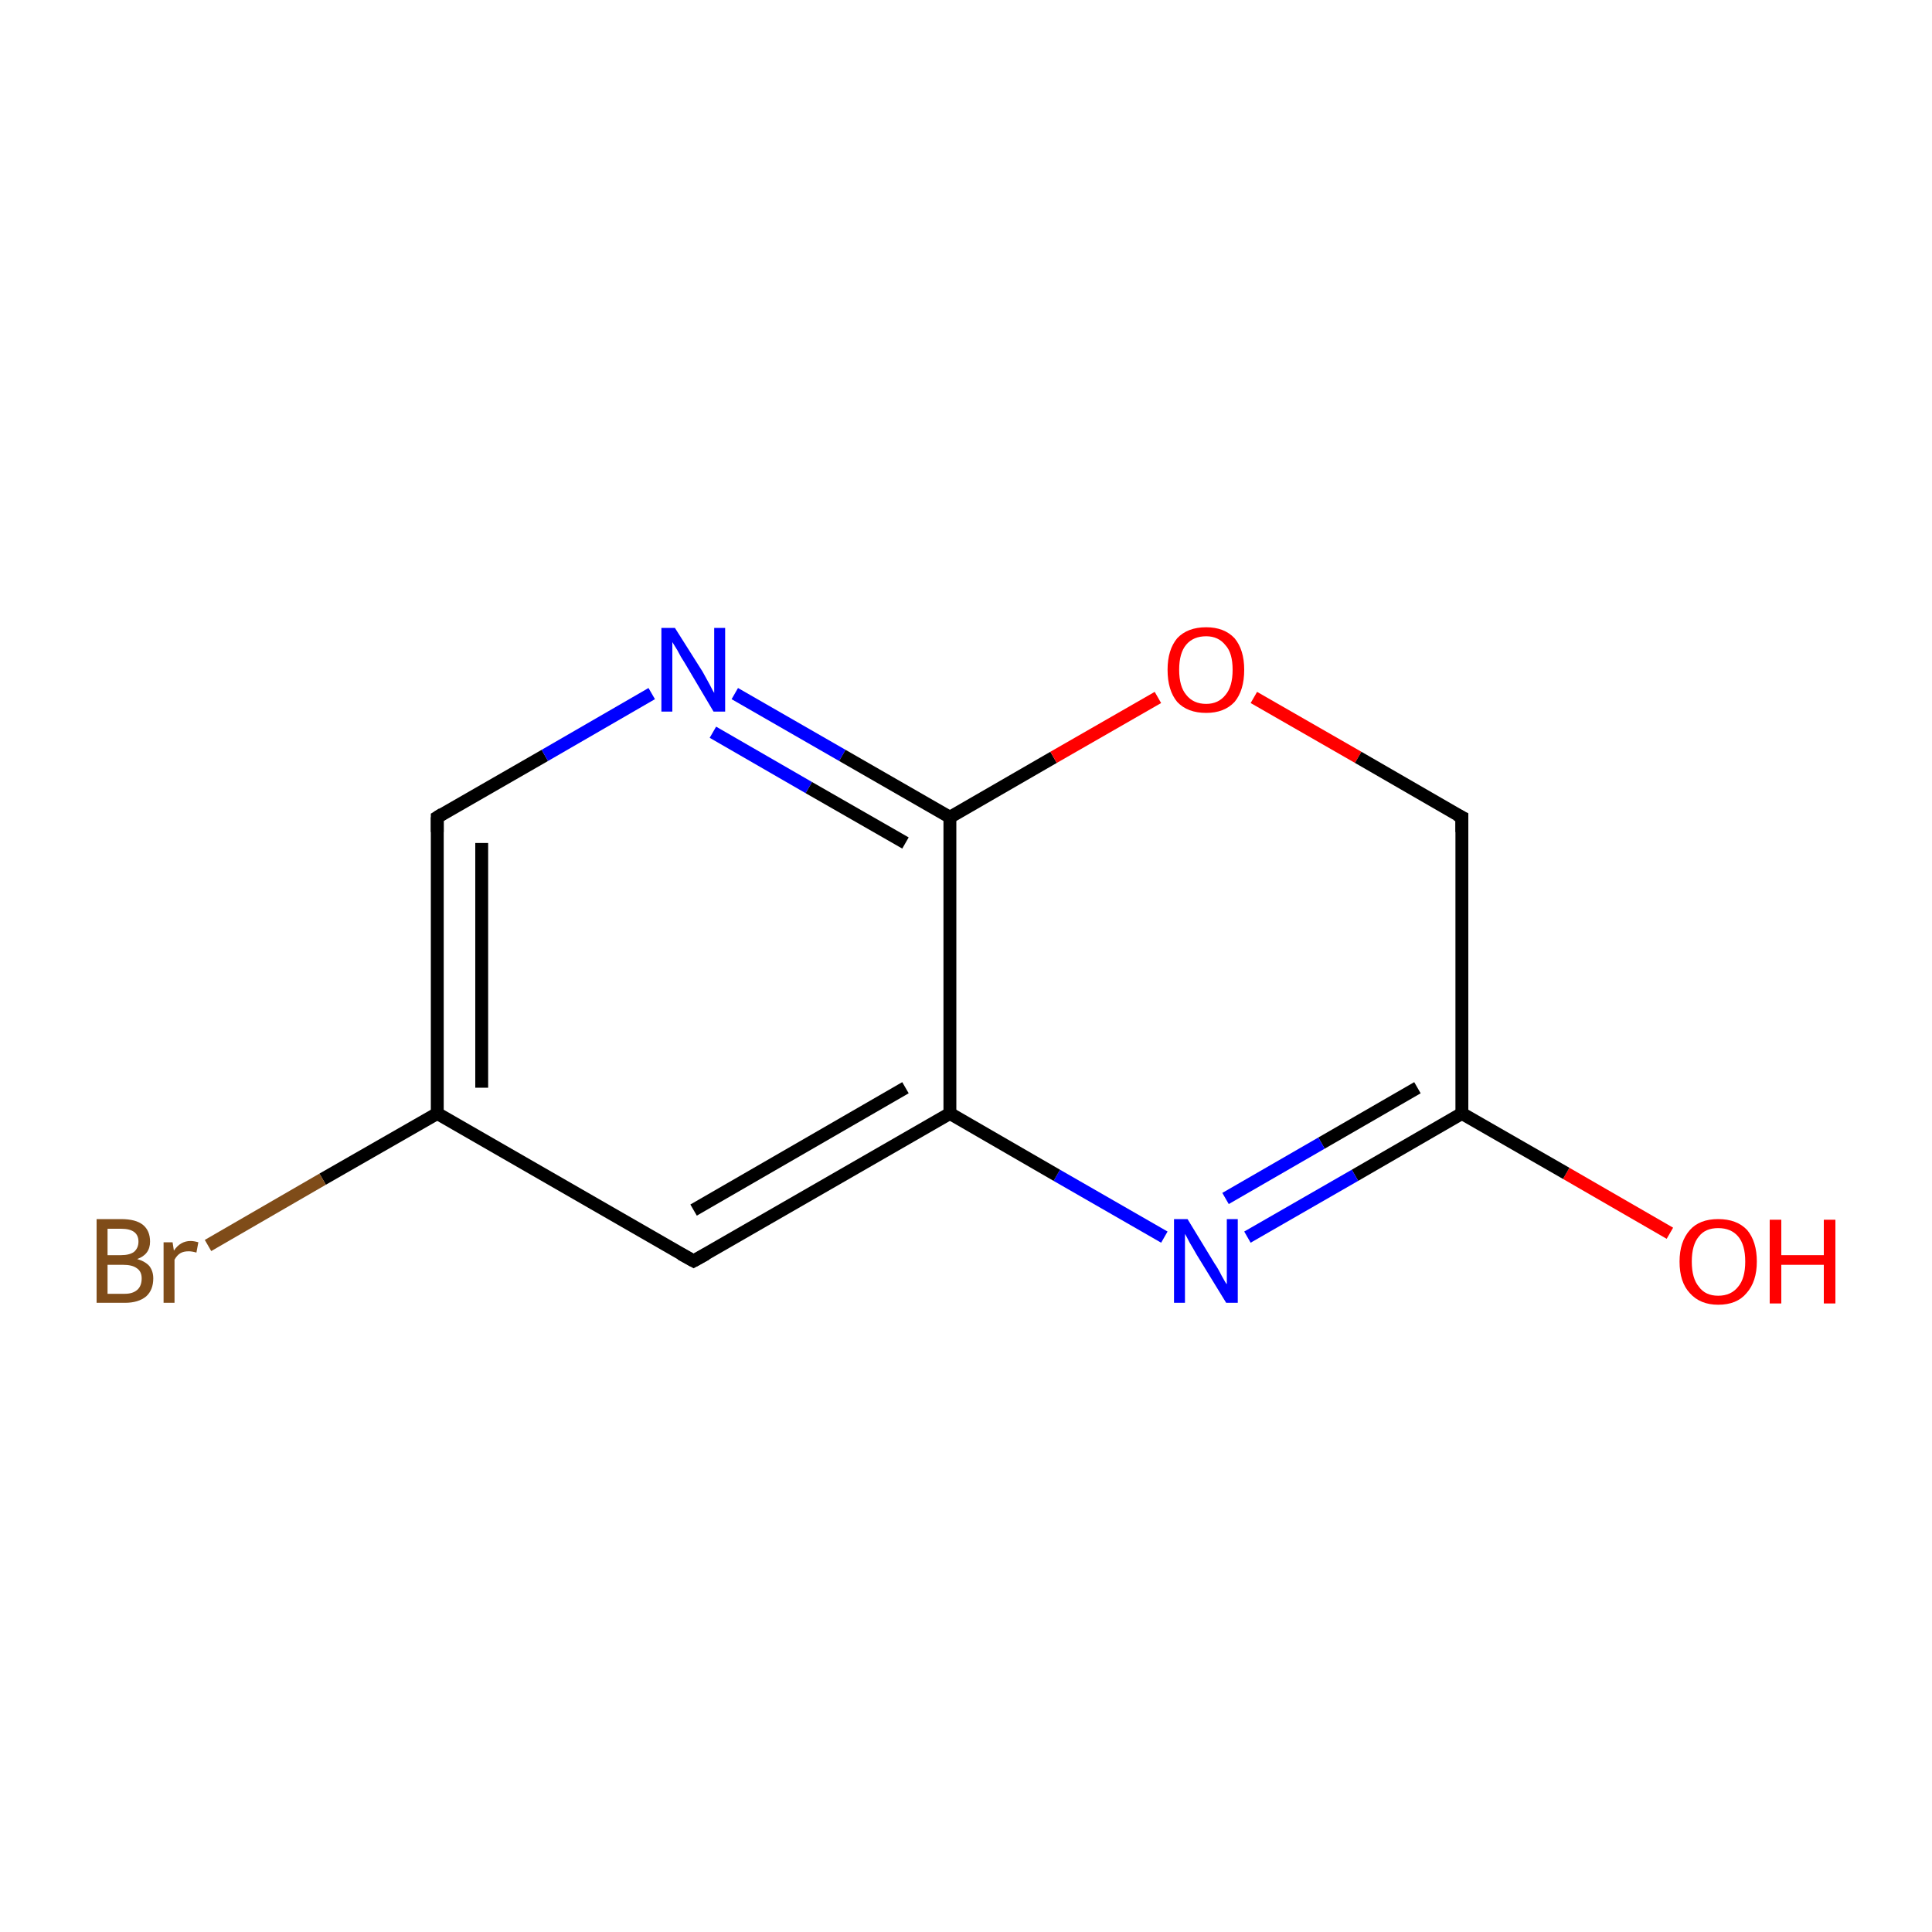 <?xml version='1.0' encoding='iso-8859-1'?>
<svg version='1.1' baseProfile='full'
              xmlns='http://www.w3.org/2000/svg'
                      xmlns:rdkit='http://www.rdkit.org/xml'
                      xmlns:xlink='http://www.w3.org/1999/xlink'
                  xml:space='preserve'
width='300px' height='300px' viewBox='0 0 300 300'>
<!-- END OF HEADER -->
<rect style='opacity:1.0;fill:#FFFFFF;stroke:none' width='300.0' height='300.0' x='0.0' y='0.0'> </rect>
<path class='bond-0 atom-0 atom-1' d='M 259.3,191.5 L 243.2,182.2' style='fill:none;fill-rule:evenodd;stroke:#FF0000;stroke-width:2.0px;stroke-linecap:butt;stroke-linejoin:miter;stroke-opacity:1' />
<path class='bond-0 atom-0 atom-1' d='M 243.2,182.2 L 227.0,172.9' style='fill:none;fill-rule:evenodd;stroke:#000000;stroke-width:2.0px;stroke-linecap:butt;stroke-linejoin:miter;stroke-opacity:1' />
<path class='bond-1 atom-1 atom-2' d='M 227.0,172.9 L 210.4,182.5' style='fill:none;fill-rule:evenodd;stroke:#000000;stroke-width:2.0px;stroke-linecap:butt;stroke-linejoin:miter;stroke-opacity:1' />
<path class='bond-1 atom-1 atom-2' d='M 210.4,182.5 L 193.7,192.1' style='fill:none;fill-rule:evenodd;stroke:#0000FF;stroke-width:2.0px;stroke-linecap:butt;stroke-linejoin:miter;stroke-opacity:1' />
<path class='bond-1 atom-1 atom-2' d='M 220.1,168.9 L 205.2,177.5' style='fill:none;fill-rule:evenodd;stroke:#000000;stroke-width:2.0px;stroke-linecap:butt;stroke-linejoin:miter;stroke-opacity:1' />
<path class='bond-1 atom-1 atom-2' d='M 205.2,177.5 L 190.3,186.1' style='fill:none;fill-rule:evenodd;stroke:#0000FF;stroke-width:2.0px;stroke-linecap:butt;stroke-linejoin:miter;stroke-opacity:1' />
<path class='bond-2 atom-2 atom-3' d='M 180.8,192.1 L 164.1,182.5' style='fill:none;fill-rule:evenodd;stroke:#0000FF;stroke-width:2.0px;stroke-linecap:butt;stroke-linejoin:miter;stroke-opacity:1' />
<path class='bond-2 atom-2 atom-3' d='M 164.1,182.5 L 147.5,172.9' style='fill:none;fill-rule:evenodd;stroke:#000000;stroke-width:2.0px;stroke-linecap:butt;stroke-linejoin:miter;stroke-opacity:1' />
<path class='bond-3 atom-3 atom-4' d='M 147.5,172.9 L 107.7,195.8' style='fill:none;fill-rule:evenodd;stroke:#000000;stroke-width:2.0px;stroke-linecap:butt;stroke-linejoin:miter;stroke-opacity:1' />
<path class='bond-3 atom-3 atom-4' d='M 140.6,168.9 L 107.7,187.9' style='fill:none;fill-rule:evenodd;stroke:#000000;stroke-width:2.0px;stroke-linecap:butt;stroke-linejoin:miter;stroke-opacity:1' />
<path class='bond-4 atom-4 atom-5' d='M 107.7,195.8 L 67.9,172.9' style='fill:none;fill-rule:evenodd;stroke:#000000;stroke-width:2.0px;stroke-linecap:butt;stroke-linejoin:miter;stroke-opacity:1' />
<path class='bond-5 atom-5 atom-6' d='M 67.9,172.9 L 50.1,183.1' style='fill:none;fill-rule:evenodd;stroke:#000000;stroke-width:2.0px;stroke-linecap:butt;stroke-linejoin:miter;stroke-opacity:1' />
<path class='bond-5 atom-5 atom-6' d='M 50.1,183.1 L 32.3,193.4' style='fill:none;fill-rule:evenodd;stroke:#7F4C19;stroke-width:2.0px;stroke-linecap:butt;stroke-linejoin:miter;stroke-opacity:1' />
<path class='bond-6 atom-5 atom-7' d='M 67.9,172.9 L 67.9,126.9' style='fill:none;fill-rule:evenodd;stroke:#000000;stroke-width:2.0px;stroke-linecap:butt;stroke-linejoin:miter;stroke-opacity:1' />
<path class='bond-6 atom-5 atom-7' d='M 74.8,168.9 L 74.8,130.9' style='fill:none;fill-rule:evenodd;stroke:#000000;stroke-width:2.0px;stroke-linecap:butt;stroke-linejoin:miter;stroke-opacity:1' />
<path class='bond-7 atom-7 atom-8' d='M 67.9,126.9 L 84.6,117.3' style='fill:none;fill-rule:evenodd;stroke:#000000;stroke-width:2.0px;stroke-linecap:butt;stroke-linejoin:miter;stroke-opacity:1' />
<path class='bond-7 atom-7 atom-8' d='M 84.6,117.3 L 101.2,107.7' style='fill:none;fill-rule:evenodd;stroke:#0000FF;stroke-width:2.0px;stroke-linecap:butt;stroke-linejoin:miter;stroke-opacity:1' />
<path class='bond-8 atom-8 atom-9' d='M 114.1,107.7 L 130.8,117.3' style='fill:none;fill-rule:evenodd;stroke:#0000FF;stroke-width:2.0px;stroke-linecap:butt;stroke-linejoin:miter;stroke-opacity:1' />
<path class='bond-8 atom-8 atom-9' d='M 130.8,117.3 L 147.5,126.9' style='fill:none;fill-rule:evenodd;stroke:#000000;stroke-width:2.0px;stroke-linecap:butt;stroke-linejoin:miter;stroke-opacity:1' />
<path class='bond-8 atom-8 atom-9' d='M 110.7,113.7 L 125.6,122.3' style='fill:none;fill-rule:evenodd;stroke:#0000FF;stroke-width:2.0px;stroke-linecap:butt;stroke-linejoin:miter;stroke-opacity:1' />
<path class='bond-8 atom-8 atom-9' d='M 125.6,122.3 L 140.6,130.9' style='fill:none;fill-rule:evenodd;stroke:#000000;stroke-width:2.0px;stroke-linecap:butt;stroke-linejoin:miter;stroke-opacity:1' />
<path class='bond-9 atom-9 atom-10' d='M 147.5,126.9 L 163.6,117.6' style='fill:none;fill-rule:evenodd;stroke:#000000;stroke-width:2.0px;stroke-linecap:butt;stroke-linejoin:miter;stroke-opacity:1' />
<path class='bond-9 atom-9 atom-10' d='M 163.6,117.6 L 179.8,108.3' style='fill:none;fill-rule:evenodd;stroke:#FF0000;stroke-width:2.0px;stroke-linecap:butt;stroke-linejoin:miter;stroke-opacity:1' />
<path class='bond-10 atom-10 atom-11' d='M 194.7,108.3 L 210.9,117.6' style='fill:none;fill-rule:evenodd;stroke:#FF0000;stroke-width:2.0px;stroke-linecap:butt;stroke-linejoin:miter;stroke-opacity:1' />
<path class='bond-10 atom-10 atom-11' d='M 210.9,117.6 L 227.0,126.9' style='fill:none;fill-rule:evenodd;stroke:#000000;stroke-width:2.0px;stroke-linecap:butt;stroke-linejoin:miter;stroke-opacity:1' />
<path class='bond-11 atom-11 atom-1' d='M 227.0,126.9 L 227.0,172.9' style='fill:none;fill-rule:evenodd;stroke:#000000;stroke-width:2.0px;stroke-linecap:butt;stroke-linejoin:miter;stroke-opacity:1' />
<path class='bond-12 atom-9 atom-3' d='M 147.5,126.9 L 147.5,172.9' style='fill:none;fill-rule:evenodd;stroke:#000000;stroke-width:2.0px;stroke-linecap:butt;stroke-linejoin:miter;stroke-opacity:1' />
<path d='M 109.7,194.7 L 107.7,195.8 L 105.7,194.7' style='fill:none;stroke:#000000;stroke-width:2.0px;stroke-linecap:butt;stroke-linejoin:miter;stroke-miterlimit:10;stroke-opacity:1;' />
<path d='M 67.9,129.2 L 67.9,126.9 L 68.7,126.4' style='fill:none;stroke:#000000;stroke-width:2.0px;stroke-linecap:butt;stroke-linejoin:miter;stroke-miterlimit:10;stroke-opacity:1;' />
<path d='M 226.2,126.5 L 227.0,126.9 L 227.0,129.2' style='fill:none;stroke:#000000;stroke-width:2.0px;stroke-linecap:butt;stroke-linejoin:miter;stroke-miterlimit:10;stroke-opacity:1;' />
<path class='atom-0' d='M 260.8 195.9
Q 260.8 192.8, 262.4 191.0
Q 263.9 189.3, 266.8 189.3
Q 269.7 189.3, 271.3 191.0
Q 272.8 192.8, 272.8 195.9
Q 272.8 199.0, 271.2 200.8
Q 269.7 202.6, 266.8 202.6
Q 264.0 202.6, 262.4 200.8
Q 260.8 199.1, 260.8 195.9
M 266.8 201.2
Q 268.8 201.2, 269.9 199.8
Q 271.0 198.5, 271.0 195.9
Q 271.0 193.3, 269.9 192.0
Q 268.8 190.7, 266.8 190.7
Q 264.8 190.7, 263.8 192.0
Q 262.7 193.3, 262.7 195.9
Q 262.7 198.5, 263.8 199.8
Q 264.8 201.2, 266.8 201.2
' fill='#FF0000'/>
<path class='atom-0' d='M 274.8 189.4
L 276.6 189.4
L 276.6 194.9
L 283.2 194.9
L 283.2 189.4
L 285.0 189.4
L 285.0 202.4
L 283.2 202.4
L 283.2 196.4
L 276.6 196.4
L 276.6 202.4
L 274.8 202.4
L 274.8 189.4
' fill='#FF0000'/>
<path class='atom-2' d='M 184.4 189.3
L 188.6 196.2
Q 189.1 196.9, 189.7 198.1
Q 190.4 199.4, 190.5 199.4
L 190.5 189.3
L 192.2 189.3
L 192.2 202.3
L 190.4 202.3
L 185.8 194.8
Q 185.3 193.9, 184.7 192.9
Q 184.2 191.9, 184.0 191.6
L 184.0 202.3
L 182.3 202.3
L 182.3 189.3
L 184.4 189.3
' fill='#0000FF'/>
<path class='atom-6' d='M 21.3 195.5
Q 22.6 195.9, 23.2 196.6
Q 23.8 197.4, 23.8 198.5
Q 23.8 200.3, 22.7 201.3
Q 21.5 202.3, 19.4 202.3
L 15.0 202.3
L 15.0 189.3
L 18.8 189.3
Q 21.1 189.3, 22.2 190.2
Q 23.3 191.1, 23.3 192.8
Q 23.3 194.8, 21.3 195.5
M 16.7 190.8
L 16.7 194.9
L 18.8 194.9
Q 20.1 194.9, 20.8 194.4
Q 21.5 193.8, 21.5 192.8
Q 21.5 190.8, 18.8 190.8
L 16.7 190.8
M 19.4 200.9
Q 20.6 200.9, 21.3 200.3
Q 22.0 199.7, 22.0 198.5
Q 22.0 197.4, 21.2 196.9
Q 20.5 196.4, 19.1 196.4
L 16.7 196.4
L 16.7 200.9
L 19.4 200.9
' fill='#7F4C19'/>
<path class='atom-6' d='M 26.8 192.9
L 27.0 194.2
Q 28.0 192.7, 29.6 192.7
Q 30.1 192.7, 30.8 192.9
L 30.5 194.5
Q 29.8 194.3, 29.3 194.3
Q 28.5 194.3, 28.0 194.6
Q 27.5 194.9, 27.1 195.6
L 27.1 202.3
L 25.4 202.3
L 25.4 192.9
L 26.8 192.9
' fill='#7F4C19'/>
<path class='atom-8' d='M 104.8 97.5
L 109.1 104.3
Q 109.5 105.0, 110.2 106.3
Q 110.8 107.5, 110.9 107.6
L 110.9 97.5
L 112.6 97.5
L 112.6 110.5
L 110.8 110.5
L 106.3 102.9
Q 105.7 102.0, 105.2 101.0
Q 104.6 100.0, 104.4 99.7
L 104.4 110.5
L 102.7 110.5
L 102.7 97.5
L 104.8 97.5
' fill='#0000FF'/>
<path class='atom-10' d='M 181.3 104.0
Q 181.3 100.9, 182.8 99.1
Q 184.4 97.4, 187.3 97.4
Q 190.1 97.4, 191.7 99.1
Q 193.2 100.9, 193.2 104.0
Q 193.2 107.2, 191.7 109.0
Q 190.1 110.7, 187.3 110.7
Q 184.4 110.7, 182.8 109.0
Q 181.3 107.2, 181.3 104.0
M 187.3 109.3
Q 189.2 109.3, 190.3 107.9
Q 191.4 106.6, 191.4 104.0
Q 191.4 101.4, 190.3 100.2
Q 189.2 98.8, 187.3 98.8
Q 185.3 98.8, 184.2 100.1
Q 183.1 101.4, 183.1 104.0
Q 183.1 106.6, 184.2 107.9
Q 185.3 109.3, 187.3 109.3
' fill='#FF0000'/>
</svg>
